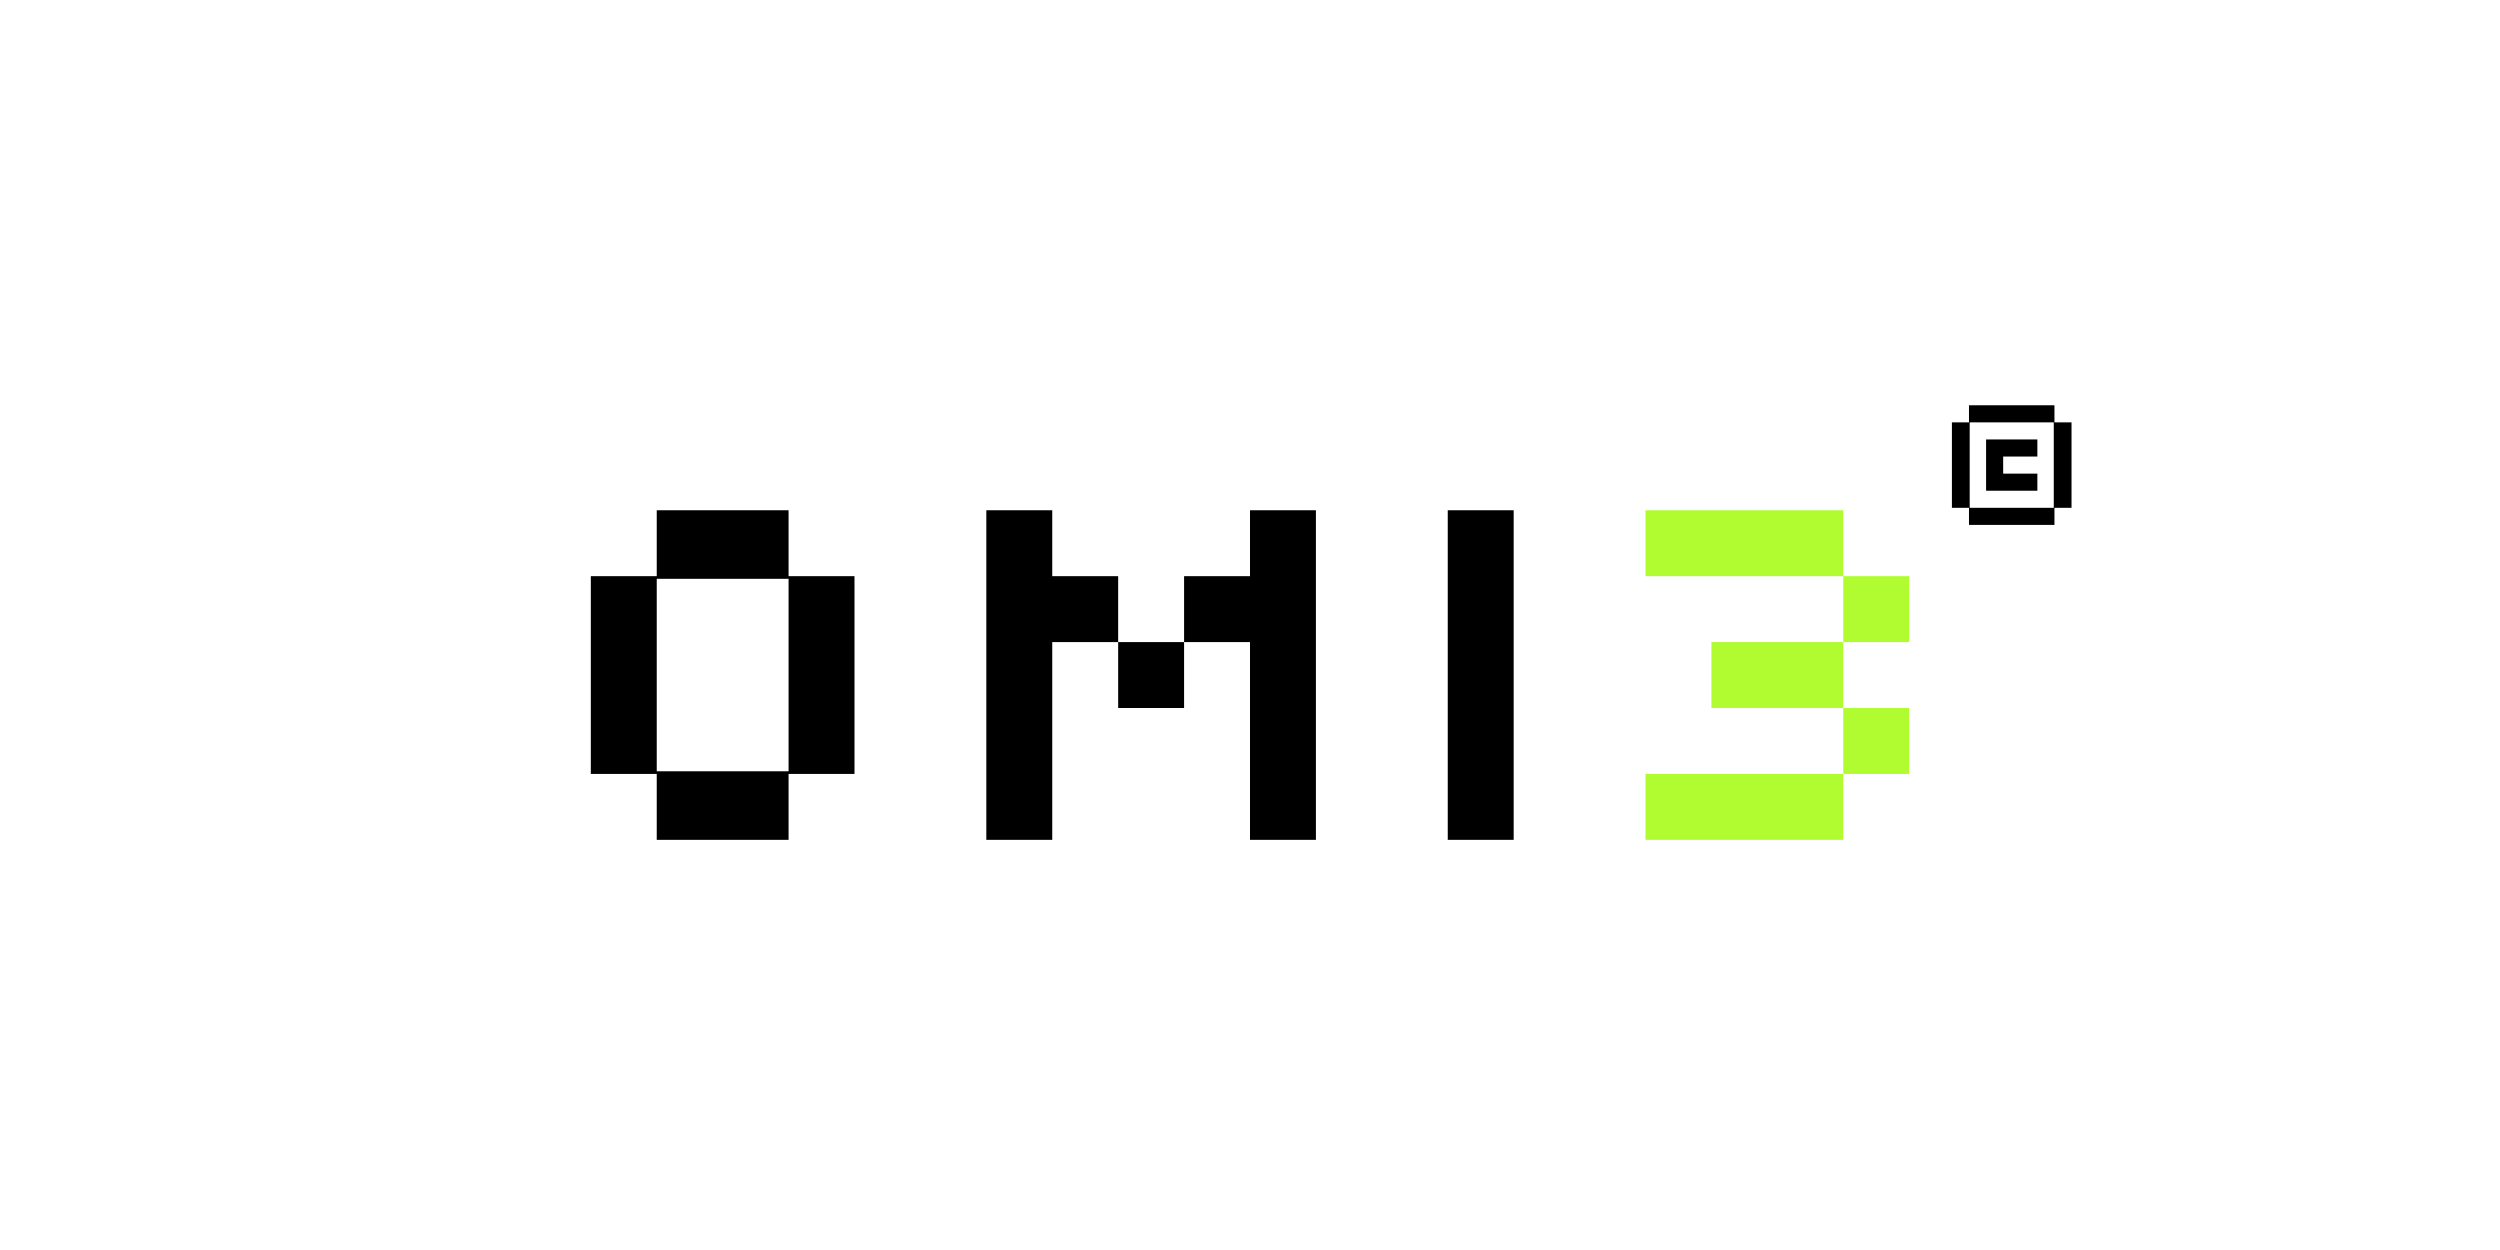 <svg width="128" height="64" viewBox="0 0 128 64" fill="none" xmlns="http://www.w3.org/2000/svg">
<rect width="128" height="64" rx="5" fill="none"/>
<path d="M33.625 43V39.625H30.25V29.5H33.625V26.125H40.375V29.5H43.75V39.625H40.375V43H33.625ZM33.625 39.49H40.375V29.635H33.625V39.49ZM50.5 43V26.125H53.875V29.5H57.25V32.875H60.625V36.25H57.25V32.875H53.875V43H50.5ZM64 43V32.875H60.625V29.5H64V26.125H67.375V43H64ZM74.125 43V26.125H77.5V43H74.125Z" fill="currentColor"/>
<path d="M94.375 32.875V29.5H84.25V26.125H94.375V29.5H97.75V32.875H94.375ZM94.375 39.625V36.25H87.625V32.875H94.375V36.25H97.75V39.625H94.375ZM84.25 43V39.625H94.375V43H84.25Z" fill="#B0FC31"/>
<path d="M100.812 26.875V26H99.938V21.625H100.812V20.75H105.188V21.625H106.062V26H105.188V26.875H100.812ZM100.848 26H105.153V21.625H100.848V26ZM101.688 25.125V22.5H104.313V23.375H102.562V24.25H104.313V25.125H101.688Z" fill="currentColor"/>
</svg>
